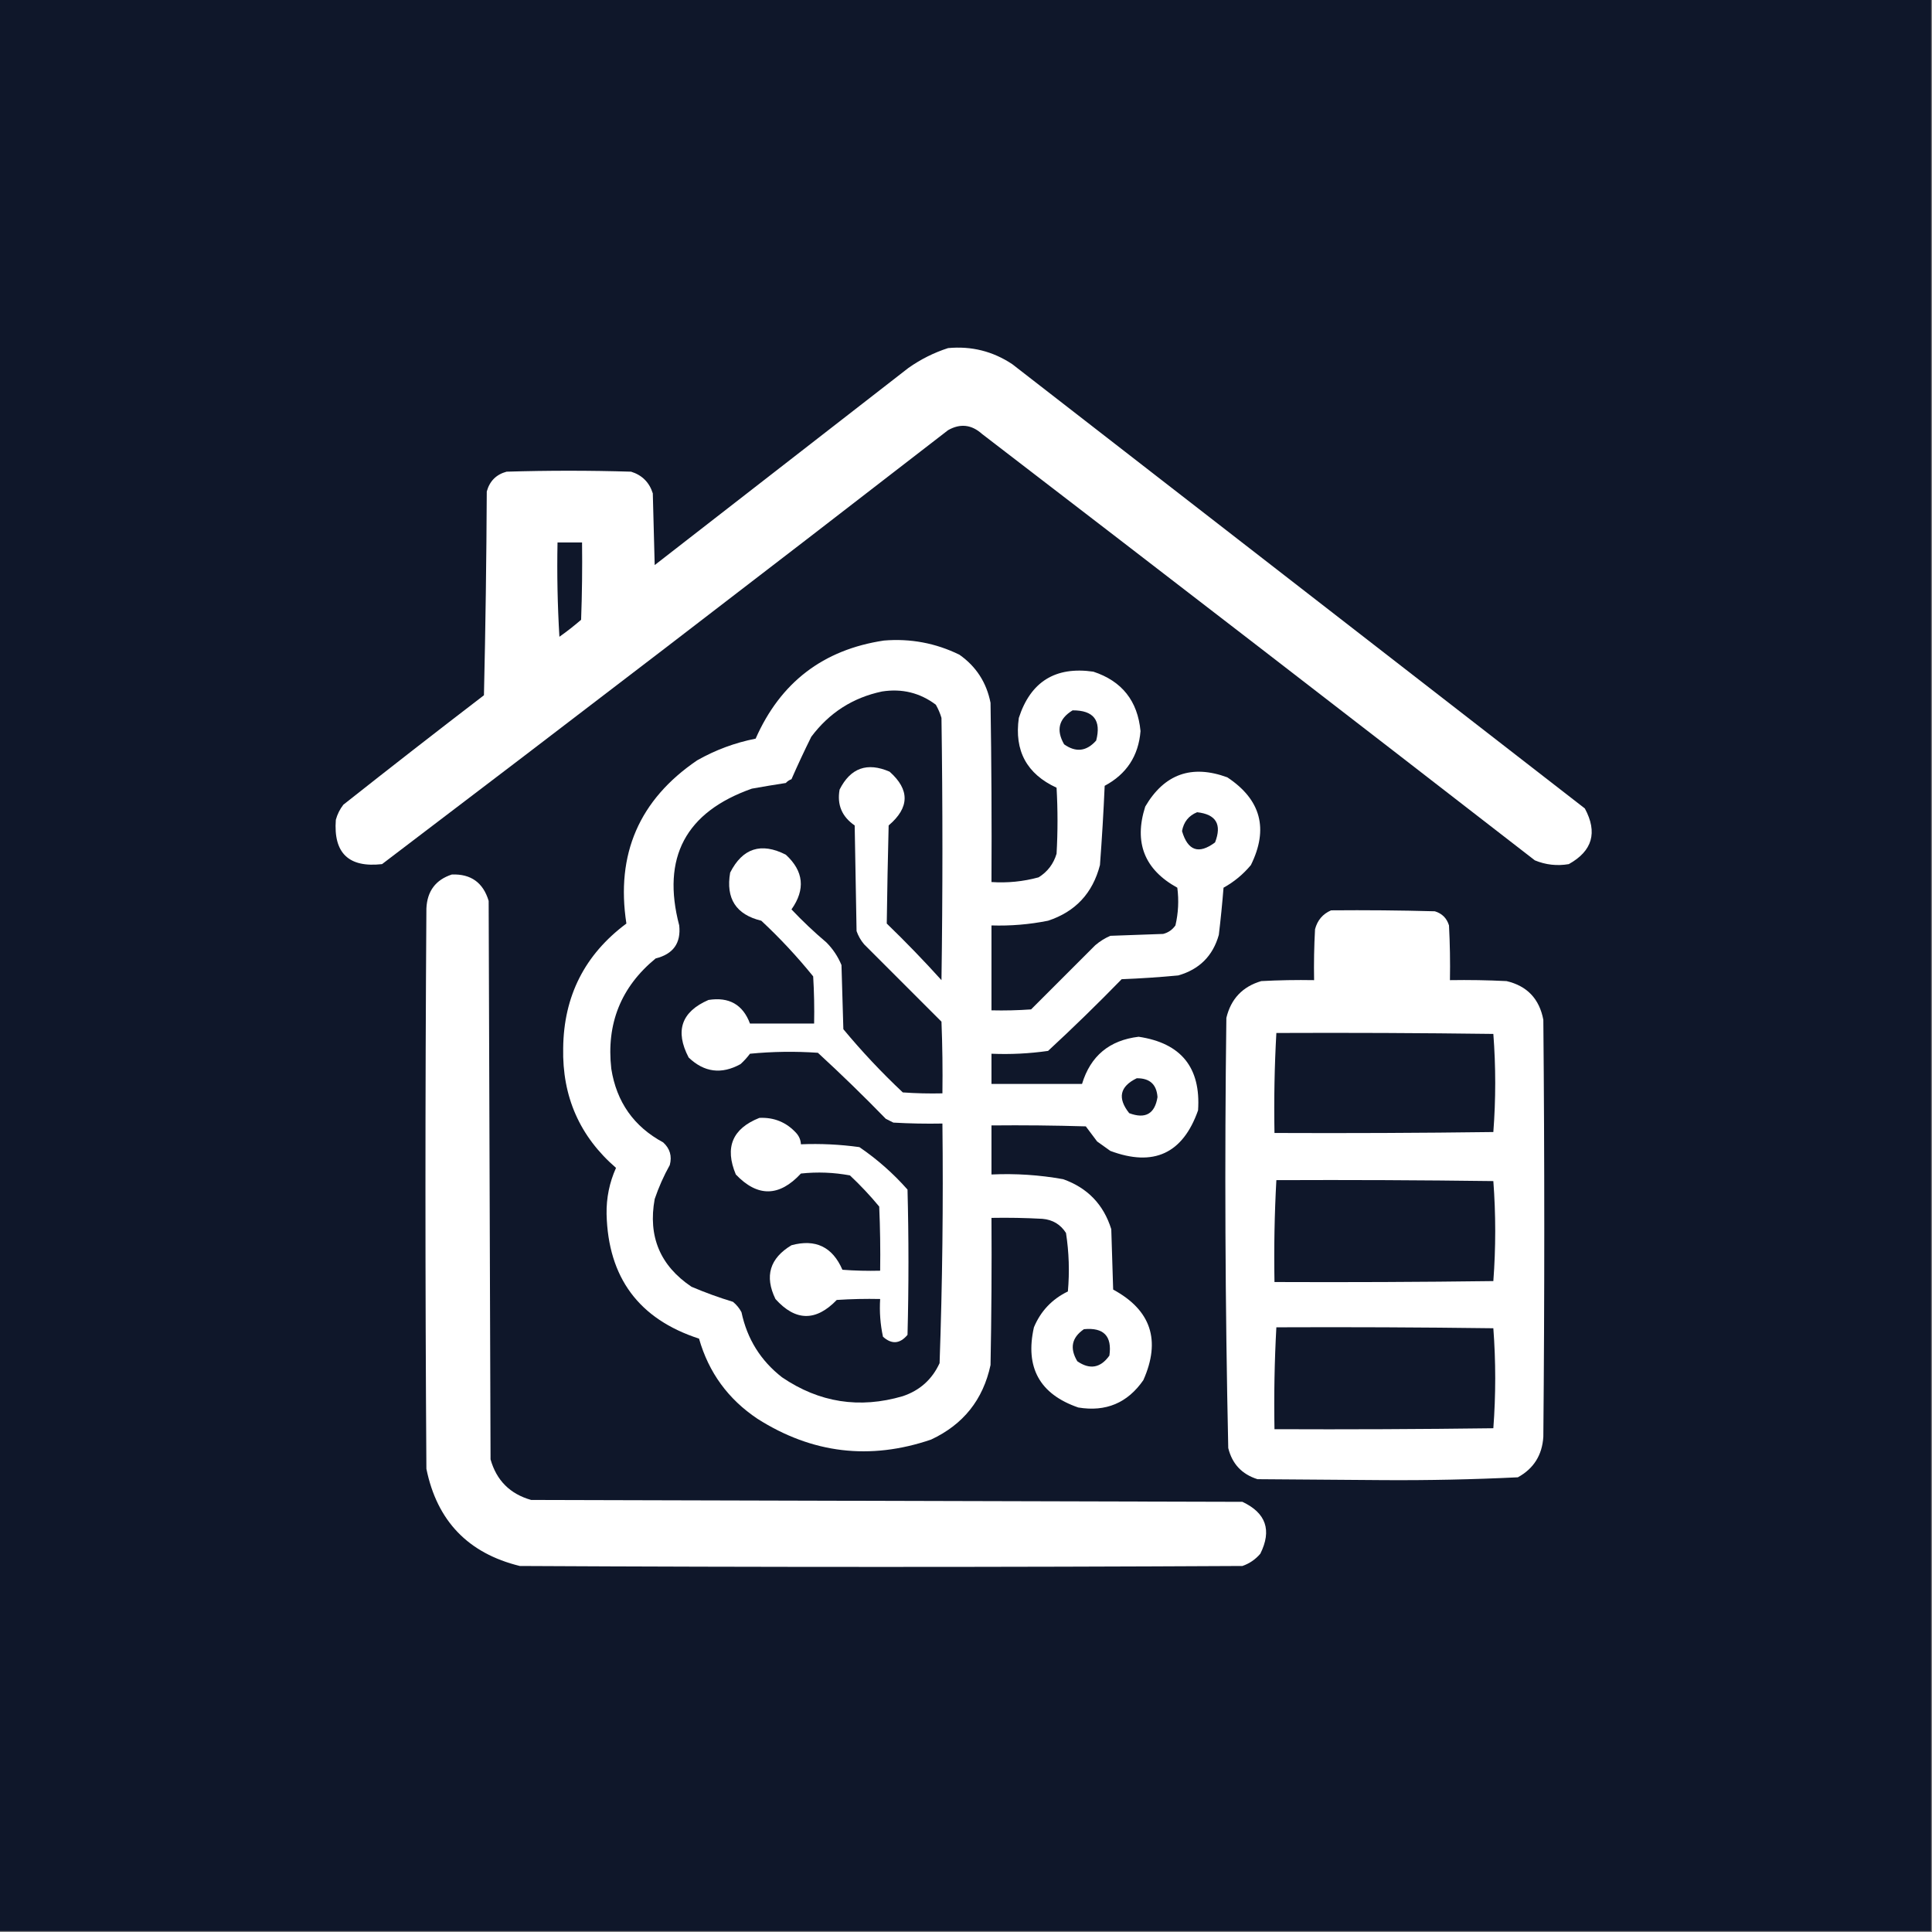 <?xml version="1.0" encoding="UTF-8"?>
<!DOCTYPE svg PUBLIC "-//W3C//DTD SVG 1.1//EN" "http://www.w3.org/Graphics/SVG/1.1/DTD/svg11.dtd">
<svg xmlns="http://www.w3.org/2000/svg" version="1.1" width="1024px" height="1024px" style="shape-rendering:geometricPrecision; text-rendering:geometricPrecision; image-rendering:optimizeQuality; fill-rule:evenodd; clip-rule:evenodd" xmlns:xlink="http://www.w3.org/1999/xlink">
<rect width="100%" height="100%" fill="#808080" stroke="none"/>
<g><path style="opacity:1" fill="rgb(15, 23, 42)" d="M -0.5,-0.5 C 340.833,-0.5 682.167,-0.5 1023.5,-0.5C 1023.5,340.833 1023.5,682.167 1023.5,1023.5C 682.167,1023.5 340.833,1023.5 -0.5,1023.5C -0.5,682.167 -0.5,340.833 -0.5,-0.5 Z"/></g>
<g><path style="opacity:1" fill="#ffffff" d="M 502.5,184.5 C 514.873,183.339 526.206,186.173 536.5,193C 637.667,271.5 738.833,350 840,428.5C 846.855,441.211 844.022,451.044 831.5,458C 825.276,459.061 819.276,458.394 813.5,456C 716.014,380.425 618.347,305.091 520.5,230C 514.94,225.014 508.94,224.348 502.5,228C 402.86,305.151 302.86,381.818 202.5,458C 184.827,459.993 176.661,452.16 178,434.5C 178.806,431.554 180.139,428.888 182,426.5C 206.69,406.976 231.524,387.642 256.5,368.5C 257.333,332.505 257.833,296.505 258,260.5C 259.526,254.974 263.026,251.474 268.5,250C 290.5,249.333 312.5,249.333 334.5,250C 340.333,251.833 344.167,255.667 346,261.5C 346.333,274.167 346.667,286.833 347,299.5C 391.833,264.667 436.667,229.833 481.5,195C 488.035,190.399 495.035,186.899 502.5,184.5 Z"/></g>
<g><path style="opacity:1" fill="rgb(15, 23, 42)" d="M 295.5,287.5 C 299.833,287.5 304.167,287.5 308.5,287.5C 308.667,301.171 308.5,314.837 308,328.5C 304.31,331.691 300.477,334.691 296.5,337.5C 295.501,320.847 295.167,304.18 295.5,287.5 Z"/></g>
<g><path style="opacity:1" fill="#ffffff" d="M 468.5,339.5 C 482.558,338.34 495.891,340.84 508.5,347C 517.376,353.237 522.876,361.737 525,372.5C 525.5,404.165 525.667,435.832 525.5,467.5C 534,468.066 542.333,467.233 550.5,465C 555.231,462.044 558.398,457.877 560,452.5C 560.667,440.833 560.667,429.167 560,417.5C 544.19,410.218 537.523,397.885 540,380.5C 546.244,361.268 559.41,353.102 579.5,356C 594.644,360.988 602.977,371.488 604.5,387.5C 603.435,400.632 597.102,410.299 585.5,416.5C 584.889,430.526 584.055,444.526 583,458.5C 579.156,473.395 569.989,483.228 555.5,488C 545.605,489.984 535.605,490.818 525.5,490.5C 525.5,505.5 525.5,520.5 525.5,535.5C 532.508,535.666 539.508,535.5 546.5,535C 557.833,523.667 569.167,512.333 580.5,501C 582.901,498.938 585.567,497.271 588.5,496C 597.833,495.667 607.167,495.333 616.5,495C 619.196,494.31 621.363,492.81 623,490.5C 624.544,483.916 624.877,477.249 624,470.5C 606.576,460.907 600.91,446.574 607,427.5C 617.113,410.239 631.613,405.072 650.5,412C 668.318,423.793 672.485,439.293 663,458.5C 658.92,463.413 654.087,467.413 648.5,470.5C 647.832,478.86 646.999,487.193 646,495.5C 642.86,506.64 635.693,513.807 624.5,517C 614.519,517.946 604.519,518.613 594.5,519C 581.804,532.03 568.804,544.696 555.5,557C 545.58,558.423 535.58,558.923 525.5,558.5C 525.5,563.833 525.5,569.167 525.5,574.5C 541.5,574.5 557.5,574.5 573.5,574.5C 577.989,559.687 587.989,551.354 603.5,549.5C 626.032,552.859 636.532,565.859 635,588.5C 626.929,611.423 611.429,618.59 588.5,610C 586.167,608.333 583.833,606.667 581.5,605C 579.5,602.333 577.5,599.667 575.5,597C 558.837,596.5 542.17,596.333 525.5,596.5C 525.5,605.167 525.5,613.833 525.5,622.5C 538.283,621.908 550.95,622.742 563.5,625C 576.427,629.594 584.927,638.427 589,651.5C 589.333,662.167 589.667,672.833 590,683.5C 610.063,694.37 615.396,710.37 606,731.5C 597.619,743.604 586.119,748.437 571.5,746C 551.051,738.944 543.218,724.778 548,703.5C 551.608,694.892 557.608,688.559 566,684.5C 566.926,674.093 566.592,663.759 565,653.5C 562.124,648.977 557.957,646.477 552.5,646C 543.506,645.5 534.506,645.334 525.5,645.5C 525.667,671.502 525.5,697.502 525,723.5C 521.06,741.87 510.56,755.037 493.5,763C 461.108,774.057 430.441,770.391 401.5,752C 385.957,741.625 375.624,727.458 370.5,709.5C 338.647,699.161 322.313,677.161 321.5,643.5C 321.348,634.944 323.015,626.778 326.5,619C 307.281,602.378 297.947,581.211 298.5,555.5C 298.795,527.909 309.962,505.909 332,489.5C 326.321,452.7 338.821,423.866 369.5,403C 379.212,397.489 389.545,393.655 400.5,391.5C 413.664,361.661 436.331,344.328 468.5,339.5 Z"/></g>
<g><path style="opacity:1" fill="rgb(15, 23, 42)" d="M 467.5,366.5 C 478.085,364.855 487.585,367.188 496,373.5C 497.275,375.717 498.275,378.051 499,380.5C 499.667,426.833 499.667,473.167 499,519.5C 489.697,509.196 480.03,499.196 470,489.5C 470.229,472.189 470.562,454.855 471,437.5C 482.12,428.061 482.287,418.561 471.5,409C 459.616,403.849 450.782,407.016 445,418.5C 443.568,426.533 446.235,432.867 453,437.5C 453.333,456.167 453.667,474.833 454,493.5C 454.901,496.071 456.234,498.404 458,500.5C 471.667,514.167 485.333,527.833 499,541.5C 499.5,554.162 499.667,566.829 499.5,579.5C 492.492,579.666 485.492,579.5 478.5,579C 467.268,568.437 456.768,557.27 447,545.5C 446.667,534.167 446.333,522.833 446,511.5C 444.118,506.956 441.451,502.956 438,499.5C 431.531,494.032 425.364,488.199 419.5,482C 426.988,471.392 425.988,461.726 416.5,453C 403.413,446.363 393.579,449.53 387,462.5C 384.617,476.257 390.117,484.757 403.5,488C 413.401,497.231 422.567,507.064 431,517.5C 431.5,525.827 431.666,534.16 431.5,542.5C 420.167,542.5 408.833,542.5 397.5,542.5C 393.739,532.443 386.405,528.277 375.5,530C 361.146,536.241 357.646,546.408 365,560.5C 373.255,568.398 382.421,569.565 392.5,564C 394.351,562.316 396.018,560.483 397.5,558.5C 409.486,557.334 421.486,557.167 433.5,558C 445.778,569.276 457.778,580.943 469.5,593C 470.833,593.667 472.167,594.333 473.5,595C 482.16,595.5 490.827,595.666 499.5,595.5C 499.984,637.894 499.484,680.227 498,722.5C 494.04,731.124 487.54,736.958 478.5,740C 455.56,746.744 434.226,743.411 414.5,730C 403.163,721.171 395.996,709.671 393,695.5C 391.878,693.376 390.378,691.543 388.5,690C 381.041,687.735 373.707,685.069 366.5,682C 349.883,670.832 343.383,655.332 347,635.5C 349.135,629.234 351.801,623.234 355,617.5C 356.256,612.771 355.089,608.771 351.5,605.5C 335.96,597.116 326.793,584.116 324,566.5C 321.29,542.606 329.123,523.106 347.5,508C 356.834,505.689 361.001,499.856 360,490.5C 350.558,454.552 363.391,430.385 398.5,418C 404.484,416.927 410.484,415.927 416.5,415C 417.328,414.085 418.328,413.419 419.5,413C 422.793,405.478 426.293,397.978 430,390.5C 439.561,377.748 452.061,369.748 467.5,366.5 Z"/></g>
<g><path style="opacity:1" fill="rgb(15, 23, 42)" d="M 568.5,376.5 C 579.619,376.449 583.786,381.783 581,392.5C 575.897,398.263 570.23,398.93 564,394.5C 559.667,386.957 561.167,380.957 568.5,376.5 Z"/></g>
<g><path style="opacity:1" fill="rgb(15, 23, 42)" d="M 634.5,430.5 C 644.56,431.61 647.727,436.944 644,446.5C 635.385,452.951 629.552,450.951 626.5,440.5C 627.368,435.641 630.035,432.307 634.5,430.5 Z"/></g>
<g><path style="opacity:1" fill="#ffffff" d="M 239.5,463.5 C 249.592,463.132 256.092,467.798 259,477.5C 259.333,576.167 259.667,674.833 260,773.5C 263.158,784.658 270.325,791.825 281.5,795C 407.167,795.333 532.833,795.667 658.5,796C 671.02,801.892 674.187,811.059 668,823.5C 665.407,826.543 662.24,828.71 658.5,830C 530.833,830.667 403.167,830.667 275.5,830C 248.116,823.283 231.616,806.116 226,778.5C 225.333,679.5 225.333,580.5 226,481.5C 226.415,472.301 230.915,466.301 239.5,463.5 Z"/></g>
<g><path style="opacity:1" fill="#ffffff" d="M 705.5,482.5 C 723.836,482.333 742.17,482.5 760.5,483C 764.333,484.167 766.833,486.667 768,490.5C 768.5,500.161 768.666,509.828 768.5,519.5C 778.506,519.334 788.506,519.5 798.5,520C 809.384,522.553 815.884,529.386 818,540.5C 818.667,614.167 818.667,687.833 818,761.5C 817.399,771.218 812.899,778.385 804.5,783C 780.881,784.147 757.215,784.647 733.5,784.5C 711.167,784.333 688.833,784.167 666.5,784C 658.234,781.401 653.068,775.901 651,767.5C 649.358,691.524 649.024,615.524 650,539.5C 652.418,529.416 658.585,522.916 668.5,520C 677.827,519.5 687.161,519.334 696.5,519.5C 696.334,510.494 696.5,501.494 697,492.5C 698.261,487.745 701.095,484.412 705.5,482.5 Z"/></g>
<g><path style="opacity:1" fill="rgb(15, 23, 42)" d="M 676.5,547.5 C 714.835,547.333 753.168,547.5 791.5,548C 792.16,556.591 792.493,565.258 792.5,574C 792.493,582.742 792.16,591.409 791.5,600C 752.835,600.5 714.168,600.667 675.5,600.5C 675.181,582.757 675.514,565.09 676.5,547.5 Z"/></g>
<g><path style="opacity:1" fill="rgb(15, 23, 42)" d="M 602.5,571.5 C 609.374,571.421 613.041,574.754 613.5,581.5C 612.076,590.379 607.076,593.212 598.5,590C 592.177,582.025 593.51,575.858 602.5,571.5 Z"/></g>
<g><path style="opacity:1" fill="#ffffff" d="M 402.5,592.5 C 410.286,592.148 416.786,594.815 422,600.5C 423.559,602.217 424.392,604.217 424.5,606.5C 434.912,606.074 445.246,606.574 455.5,608C 464.941,614.442 473.441,621.942 481,630.5C 481.667,656.167 481.667,681.833 481,707.5C 476.959,712.313 472.625,712.646 468,708.5C 466.58,701.95 466.08,695.284 466.5,688.5C 458.826,688.334 451.159,688.5 443.5,689C 432.439,700.49 421.606,700.323 411,688.5C 405.14,676.412 407.974,666.912 419.5,660C 432.24,656.536 441.24,660.87 446.5,673C 453.158,673.5 459.825,673.666 466.5,673.5C 466.667,662.162 466.5,650.828 466,639.5C 461.2,633.698 456.033,628.198 450.5,623C 441.936,621.393 433.27,621.06 424.5,622C 413.031,634.405 401.531,634.572 390,622.5C 384.002,608.172 388.168,598.172 402.5,592.5 Z"/></g>
<g><path style="opacity:1" fill="rgb(15, 23, 42)" d="M 676.5,625.5 C 714.835,625.333 753.168,625.5 791.5,626C 792.16,634.758 792.493,643.591 792.5,652.5C 792.493,661.409 792.16,670.242 791.5,679C 752.835,679.5 714.168,679.667 675.5,679.5C 675.181,661.423 675.514,643.423 676.5,625.5 Z"/></g>
<g><path style="opacity:1" fill="rgb(15, 23, 42)" d="M 676.5,703.5 C 714.835,703.333 753.168,703.5 791.5,704C 792.16,712.758 792.493,721.591 792.5,730.5C 792.493,739.409 792.16,748.242 791.5,757C 752.835,757.5 714.168,757.667 675.5,757.5C 675.181,739.423 675.514,721.423 676.5,703.5 Z"/></g>
<g><path style="opacity:1" fill="rgb(15, 23, 42)" d="M 574.5,704.5 C 584.988,703.487 589.488,708.154 588,718.5C 583.298,725.076 577.631,726.076 571,721.5C 566.861,714.598 568.027,708.931 574.5,704.5 Z"/></g>
</svg>